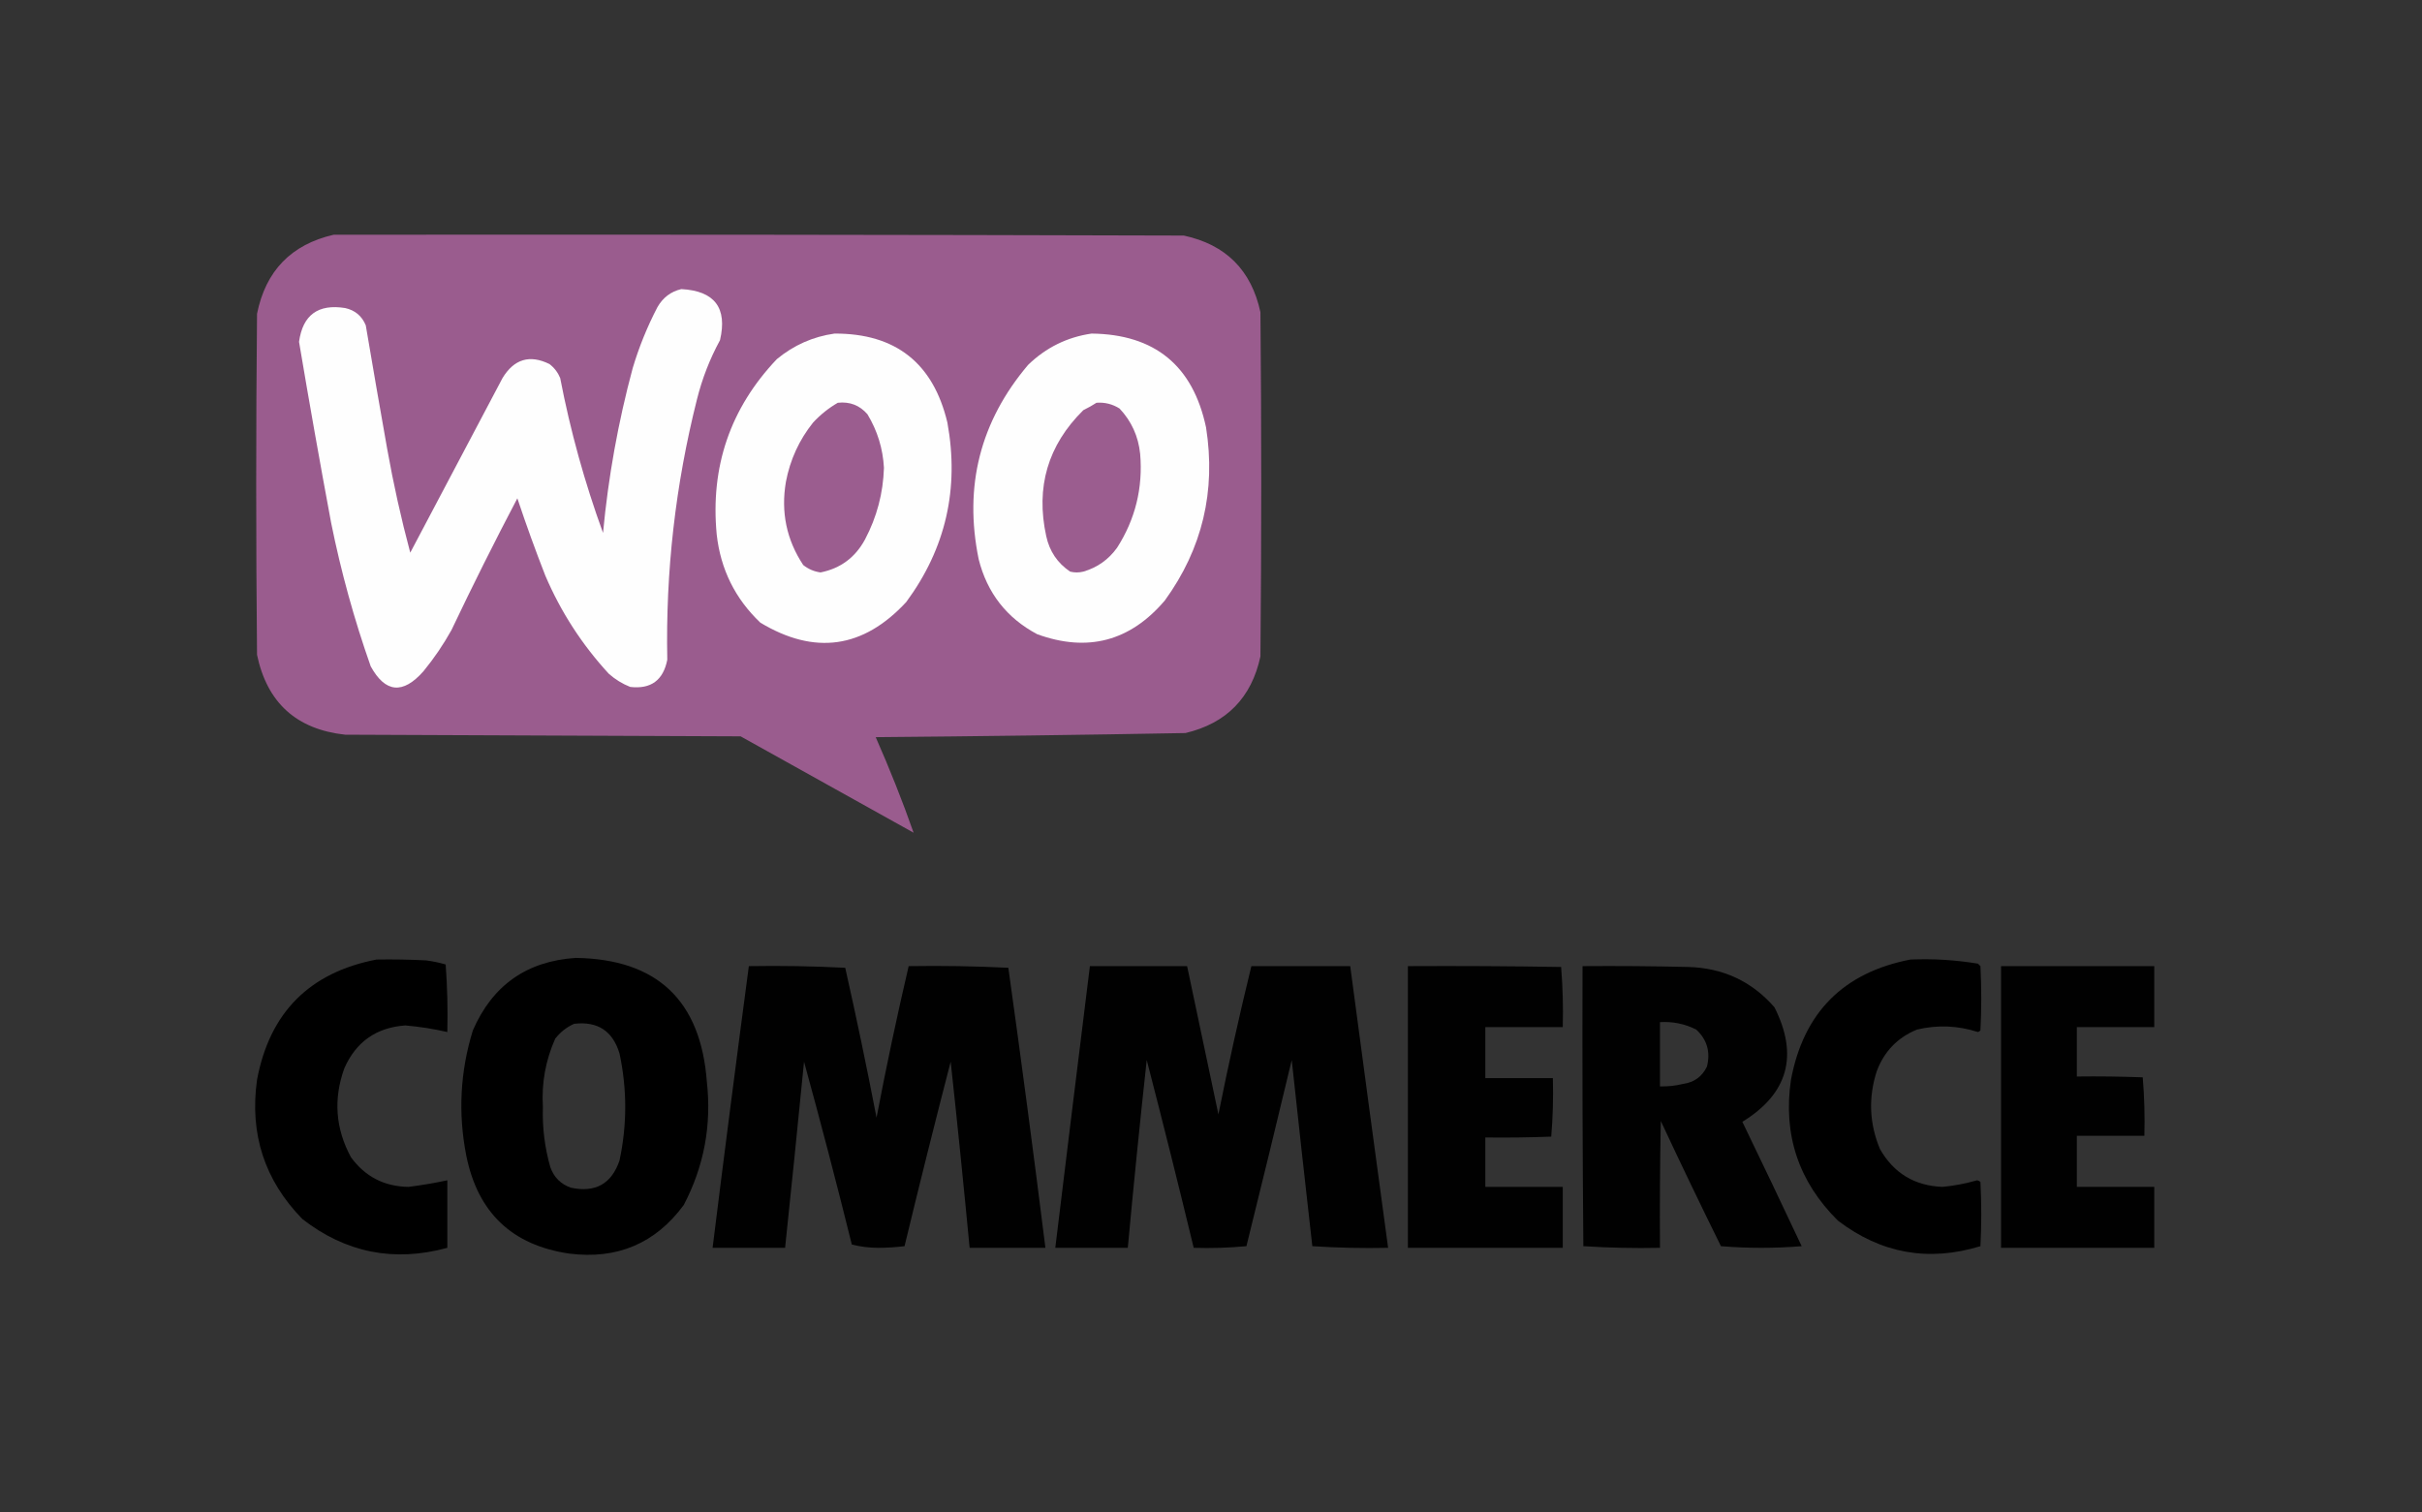 <?xml version="1.0" encoding="UTF-8"?>
<!DOCTYPE svg PUBLIC "-//W3C//DTD SVG 1.1//EN" "http://www.w3.org/Graphics/SVG/1.1/DTD/svg11.dtd">
<svg xmlns="http://www.w3.org/2000/svg" version="1.1" width="1470px" height="918px" style="shape-rendering:geometricPrecision; text-rendering:geometricPrecision; image-rendering:optimizeQuality; fill-rule:evenodd; clip-rule:evenodd" xmlns:xlink="http://www.w3.org/1999/xlink">
<rect width="100%" height="100%" fill="#333333" stroke="none"/>
<g><path style="opacity:0.999" fill="#9a5c8e" d="M 202.5,142.5 C 374.5,142.333 546.5,142.5 718.5,143C 743.996,148.496 759.496,163.996 765,189.5C 765.667,259.167 765.667,328.833 765,398.5C 759.59,423.576 744.423,439.076 719.5,445C 656.855,446.137 594.188,446.97 531.5,447.5C 540.046,466.868 547.713,486.202 554.5,505.5C 519.5,486 484.5,466.5 449.5,447C 369.5,446.667 289.5,446.333 209.5,446C 179.937,442.771 162.104,426.604 156,397.5C 155.333,328.5 155.333,259.5 156,190.5C 161.233,164.435 176.733,148.435 202.5,142.5 Z"/></g>
<g><path style="opacity:1" fill="#fefefe" d="M 413.5,175.5 C 433.743,176.564 441.577,186.897 437,206.5C 430.822,217.846 426.156,229.846 423,242.5C 409.935,294.353 403.935,347.02 405,400.5C 402.56,412.965 395.06,418.465 382.5,417C 377.698,415.099 373.364,412.432 369.5,409C 353.266,391.365 340.433,371.532 331,349.5C 324.967,334.075 319.3,318.408 314,302.5C 300.124,328.919 286.791,355.586 274,382.5C 269.075,391.353 263.409,399.686 257,407.5C 244.53,421.628 233.863,420.628 225,404.5C 214.982,376.097 206.982,347.097 201,317.5C 194.175,280.904 187.675,244.237 181.5,207.5C 183.75,191.194 193.083,184.36 209.5,187C 215.501,188.336 219.668,191.836 222,197.5C 226.223,222.506 230.557,247.506 235,272.5C 238.777,293.721 243.444,314.721 249,335.5C 267.667,300.167 286.333,264.833 305,229.5C 312.031,217.931 321.531,215.098 333.5,221C 336.433,223.264 338.6,226.098 340,229.5C 346.174,261.532 354.841,292.865 366,323.5C 369.17,289.649 375.17,256.316 384,223.5C 387.827,210.686 392.827,198.352 399,186.5C 402.321,180.66 407.154,176.993 413.5,175.5 Z"/></g>
<g><path style="opacity:1" fill="#fefefe" d="M 506.5,202.5 C 543.544,202.37 566.378,220.37 575,256.5C 582.328,296.656 573.995,332.99 550,365.5C 523.932,393.653 494.432,397.819 461.5,378C 446.197,363.454 437.363,345.62 435,324.5C 431.068,283.291 443.235,247.791 471.5,218C 481.794,209.515 493.46,204.349 506.5,202.5 Z"/></g>
<g><path style="opacity:1" fill="#fefefe" d="M 662.5,202.5 C 700.867,202.937 724.033,221.937 732,259.5C 738.074,298.128 729.741,333.128 707,364.5C 685.941,389.296 660.108,396.13 629.5,385C 610.982,375.137 599.148,359.971 594,339.5C 584.914,295.176 594.914,255.843 624,221.5C 634.855,210.988 647.689,204.655 662.5,202.5 Z"/></g>
<g><path style="opacity:1" fill="#9b5d8f" d="M 508.5,244.5 C 515.797,243.707 521.797,246.04 526.5,251.5C 532.532,261.486 535.866,272.32 536.5,284C 536.031,299.375 532.198,313.875 525,327.5C 519.073,338.441 510.073,345.108 498,347.5C 494.093,346.964 490.593,345.464 487.5,343C 477.368,327.68 473.868,310.846 477,292.5C 479.544,279.083 485.044,267.083 493.5,256.5C 497.942,251.716 502.942,247.716 508.5,244.5 Z"/></g>
<g><path style="opacity:1" fill="#9b5d8f" d="M 665.5,244.5 C 670.548,244.127 675.215,245.294 679.5,248C 686.741,255.703 690.907,264.87 692,275.5C 693.756,296.141 689.09,315.141 678,332.5C 672.781,339.735 665.947,344.568 657.5,347C 654.833,347.667 652.167,347.667 649.5,347C 641.822,341.828 636.989,334.661 635,325.5C 628.486,295.74 635.986,270.24 657.5,249C 660.354,247.603 663.02,246.103 665.5,244.5 Z"/></g>
<g><path style="opacity:0.99" fill="#010001" d="M 228.5,582.5 C 238.506,582.334 248.506,582.5 258.5,583C 262.577,583.515 266.577,584.349 270.5,585.5C 271.499,599.15 271.833,612.817 271.5,626.5C 263.109,624.574 254.609,623.241 246,622.5C 228.406,623.772 216.073,632.438 209,648.5C 202.268,667.109 203.601,685.109 213,702.5C 221.626,714.314 233.293,720.314 248,720.5C 255.853,719.497 263.687,718.164 271.5,716.5C 271.5,730.167 271.5,743.833 271.5,757.5C 239.123,766.324 209.789,760.491 183.5,740C 160.576,716.525 151.41,688.359 156,655.5C 163.652,614.681 187.819,590.348 228.5,582.5 Z"/></g>
<g><path style="opacity:0.989" fill="#000000" d="M 349.5,581.5 C 398.756,582.254 425.256,607.254 429,656.5C 431.97,683.024 427.303,708.024 415,731.5C 397.809,754.832 374.642,764.666 345.5,761C 310.781,755.952 289.948,736.119 283,701.5C 277.955,675.835 279.289,650.502 287,625.5C 298.897,598.098 319.731,583.431 349.5,581.5 Z M 348.5,621.5 C 362.712,619.853 371.878,625.853 376,639.5C 380.627,661.155 380.627,682.822 376,704.5C 371.173,718.669 361.34,724.169 346.5,721C 340.333,718.833 336.167,714.667 334,708.5C 330.602,696.582 329.102,684.416 329.5,672C 328.621,657.508 331.121,643.674 337,630.5C 340.183,626.462 344.016,623.462 348.5,621.5 Z"/></g>
<g><path style="opacity:0.99" fill="#010001" d="M 1159.5,582.5 C 1173.27,581.914 1186.94,582.747 1200.5,585C 1201,585.5 1201.5,586 1202,586.5C 1202.67,599.5 1202.67,612.5 1202,625.5C 1201.59,625.957 1201.09,626.291 1200.5,626.5C 1188.26,622.563 1175.93,622.063 1163.5,625C 1151.63,629.871 1143.46,638.371 1139,650.5C 1133.92,666.417 1134.59,682.084 1141,697.5C 1149.37,712.193 1162.04,719.86 1179,720.5C 1186.08,719.819 1193.08,718.485 1200,716.5C 1200.77,716.645 1201.44,716.978 1202,717.5C 1202.67,730.5 1202.67,743.5 1202,756.5C 1170.51,766.136 1141.68,760.969 1115.5,741C 1091.61,717.323 1082.11,688.823 1087,655.5C 1094.65,614.685 1118.82,590.352 1159.5,582.5 Z"/></g>
<g><path style="opacity:0.984" fill="#000000" d="M 454.5,586.5 C 474.076,586.174 493.576,586.507 513,587.5C 519.808,617.733 526.142,648.066 532,678.5C 537.872,647.682 544.372,617.016 551.5,586.5C 571.743,586.173 591.909,586.507 612,587.5C 619.922,644.122 627.422,700.789 634.5,757.5C 619.167,757.5 603.833,757.5 588.5,757.5C 584.924,719.814 581.091,682.148 577,644.5C 567.37,681.688 558.036,719.021 549,756.5C 543.746,757.155 538.412,757.488 533,757.5C 527.42,757.473 522.086,756.806 517,755.5C 507.788,718.315 498.121,681.315 488,644.5C 484.298,682.191 480.464,719.857 476.5,757.5C 461.833,757.5 447.167,757.5 432.5,757.5C 439.589,700.454 446.922,643.454 454.5,586.5 Z"/></g>
<g><path style="opacity:0.984" fill="#000000" d="M 661.5,586.5 C 681.167,586.5 700.833,586.5 720.5,586.5C 726.833,616.499 733.167,646.499 739.5,676.5C 745.536,646.358 752.202,616.358 759.5,586.5C 779.5,586.5 799.5,586.5 819.5,586.5C 827.074,643.517 834.741,700.517 842.5,757.5C 827.152,757.833 811.819,757.499 796.5,756.5C 792.226,718.867 788.059,681.201 784,643.5C 774.988,681.214 765.821,718.881 756.5,756.5C 745.854,757.499 735.187,757.832 724.5,757.5C 715.319,719.441 705.819,681.441 696,643.5C 691.836,681.472 688.003,719.472 684.5,757.5C 669.833,757.5 655.167,757.5 640.5,757.5C 647.418,700.491 654.418,643.491 661.5,586.5 Z"/></g>
<g><path style="opacity:0.978" fill="#000000" d="M 854.5,586.5 C 885.502,586.333 916.502,586.5 947.5,587C 948.488,599.086 948.822,611.253 948.5,623.5C 932.833,623.5 917.167,623.5 901.5,623.5C 901.5,633.833 901.5,644.167 901.5,654.5C 915.167,654.5 928.833,654.5 942.5,654.5C 942.821,666.414 942.488,678.247 941.5,690C 928.171,690.5 914.837,690.667 901.5,690.5C 901.5,700.5 901.5,710.5 901.5,720.5C 917.167,720.5 932.833,720.5 948.5,720.5C 948.5,732.833 948.5,745.167 948.5,757.5C 917.167,757.5 885.833,757.5 854.5,757.5C 854.5,700.5 854.5,643.5 854.5,586.5 Z"/></g>
<g><path style="opacity:0.985" fill="#010001" d="M 960.5,586.5 C 981.836,586.333 1003.17,586.5 1024.5,587C 1045.74,587.543 1063.24,595.71 1077,611.5C 1091.73,640.777 1085.23,663.943 1057.5,681C 1069.63,706.091 1081.63,731.257 1093.5,756.5C 1077.17,757.833 1060.83,757.833 1044.5,756.5C 1032.06,731.288 1019.89,705.955 1008,680.5C 1007.5,706.165 1007.33,731.831 1007.5,757.5C 991.922,757.824 976.422,757.491 961,756.5C 960.5,699.834 960.333,643.168 960.5,586.5 Z M 1007.5,620.5 C 1015.26,620.018 1022.59,621.518 1029.5,625C 1036.09,631.106 1038.26,638.606 1036,647.5C 1033.1,653.545 1028.27,657.045 1021.5,658C 1016.9,659.122 1012.23,659.622 1007.5,659.5C 1007.5,646.5 1007.5,633.5 1007.5,620.5 Z"/></g>
<g><path style="opacity:0.987" fill="#000000" d="M 1214.5,586.5 C 1245.5,586.5 1276.5,586.5 1307.5,586.5C 1307.5,598.833 1307.5,611.167 1307.5,623.5C 1291.83,623.5 1276.17,623.5 1260.5,623.5C 1260.5,633.5 1260.5,643.5 1260.5,653.5C 1273.84,653.333 1287.17,653.5 1300.5,654C 1301.49,665.753 1301.82,677.586 1301.5,689.5C 1287.83,689.5 1274.17,689.5 1260.5,689.5C 1260.5,699.833 1260.5,710.167 1260.5,720.5C 1276.17,720.5 1291.83,720.5 1307.5,720.5C 1307.5,732.833 1307.5,745.167 1307.5,757.5C 1276.5,757.5 1245.5,757.5 1214.5,757.5C 1214.5,700.5 1214.5,643.5 1214.5,586.5 Z"/></g>
</svg>
